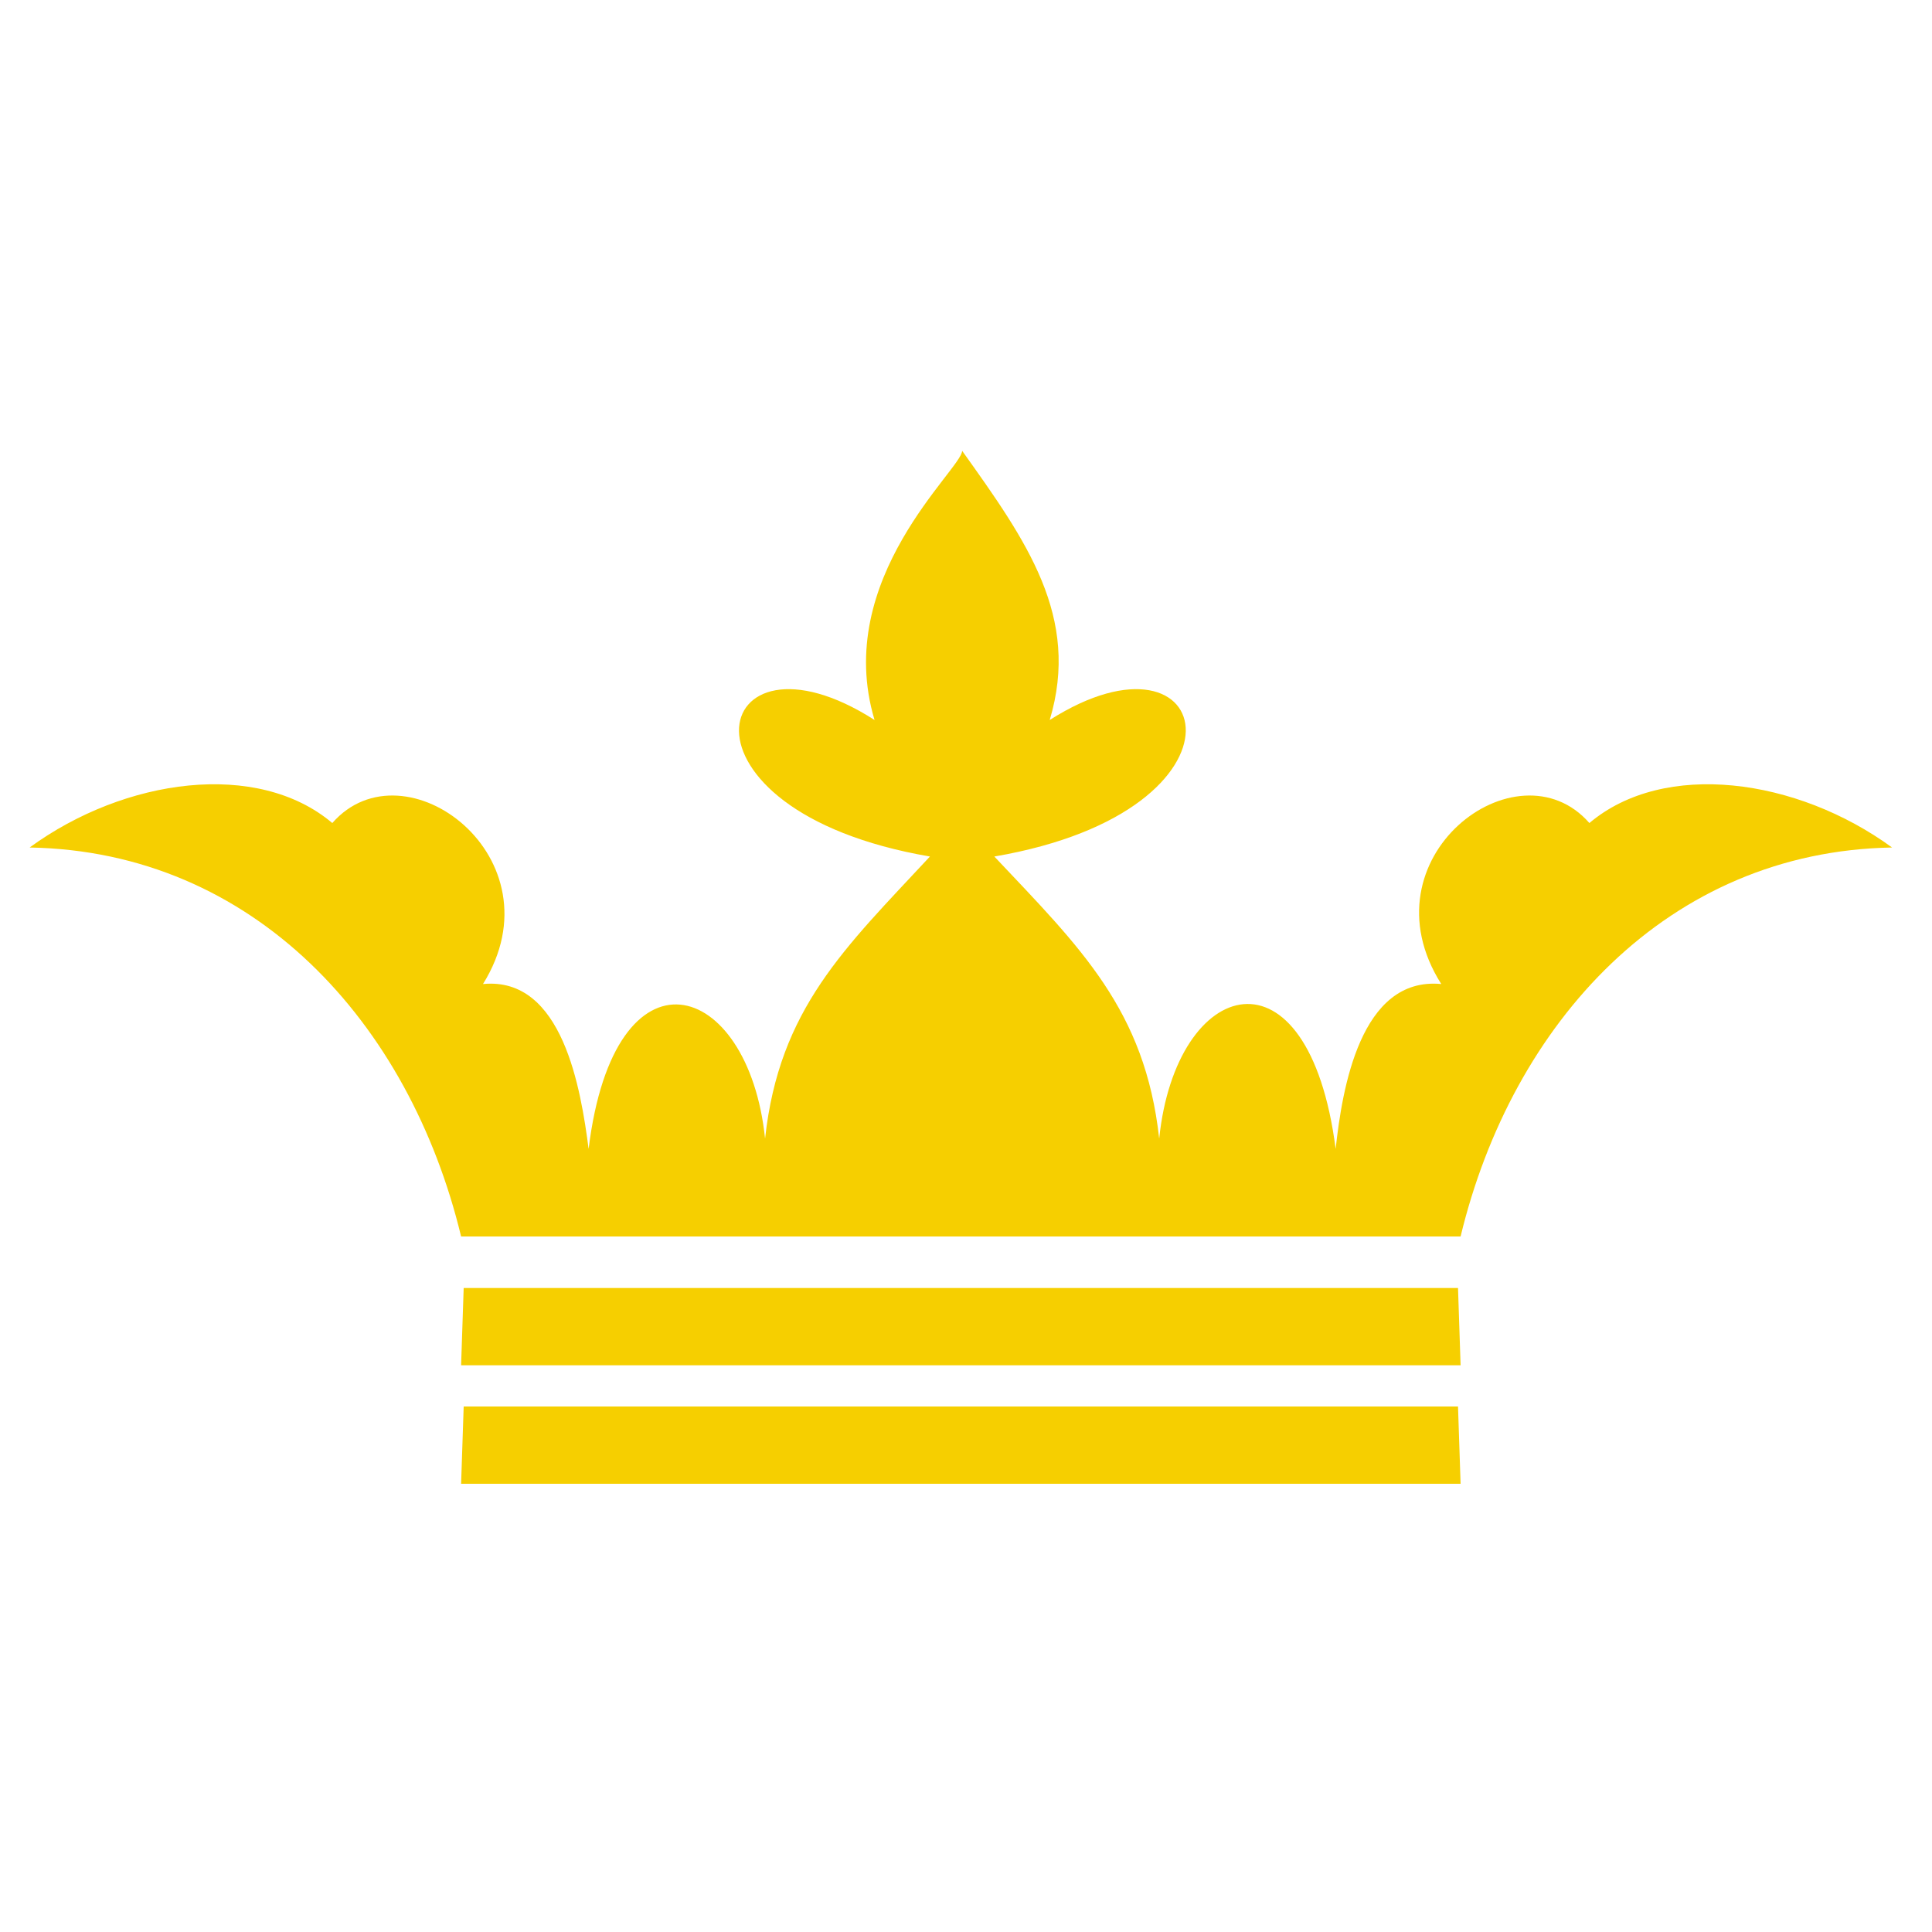 <?xml version="1.0" encoding="utf-8"?>
<!-- Generator: Adobe Illustrator 19.2.1, SVG Export Plug-In . SVG Version: 6.00 Build 0)  -->
<svg version="1.1" id="Layer_1" xmlns="http://www.w3.org/2000/svg" xmlns:xlink="http://www.w3.org/1999/xlink" x="0px" y="0px"
	 viewBox="0 0 150 150" style="enable-background:new 0 0 150 150;" xml:space="preserve">
<style type="text/css">
	.st0{fill-rule:evenodd;clip-rule:evenodd;fill:#F6CF00;}
</style>
<path class="st0" d="M36,100h77.2l0.2,6H35.8L36,100L36,100z M123.4,63.9c5.8-4.9,16.1-3.5,23.5,1.9c-17.4,0.3-29.5,13.6-33.5,30.2
	H35.8c-4-16.6-16.1-29.9-33.5-30.2c7.4-5.4,17.7-6.8,23.5-1.9c5.6-6.4,17.8,2.7,11.7,12.5c6.2-0.6,7.6,8.2,8.2,12.8
	c2-16.3,12.4-13.3,13.7-0.8c1.1-10.1,6.2-14.8,12.8-21.9c-21-3.6-17.1-18.8-4.3-10.6c-3.3-11,6.8-19.5,6.8-20.9
	c5,7,9.2,12.9,6.8,20.9c12.9-8.2,16.7,7-4.3,10.6c6.7,7.1,11.7,11.9,12.8,21.9c1.3-12.6,11.6-15.5,13.7,0.8
	c0.5-4.6,1.9-13.4,8.2-12.8C105.7,66.6,117.8,57.5,123.4,63.9L123.4,63.9z M36,109.2h77.2l0.2,6H35.8L36,109.2L36,109.2z"/>
</svg>
